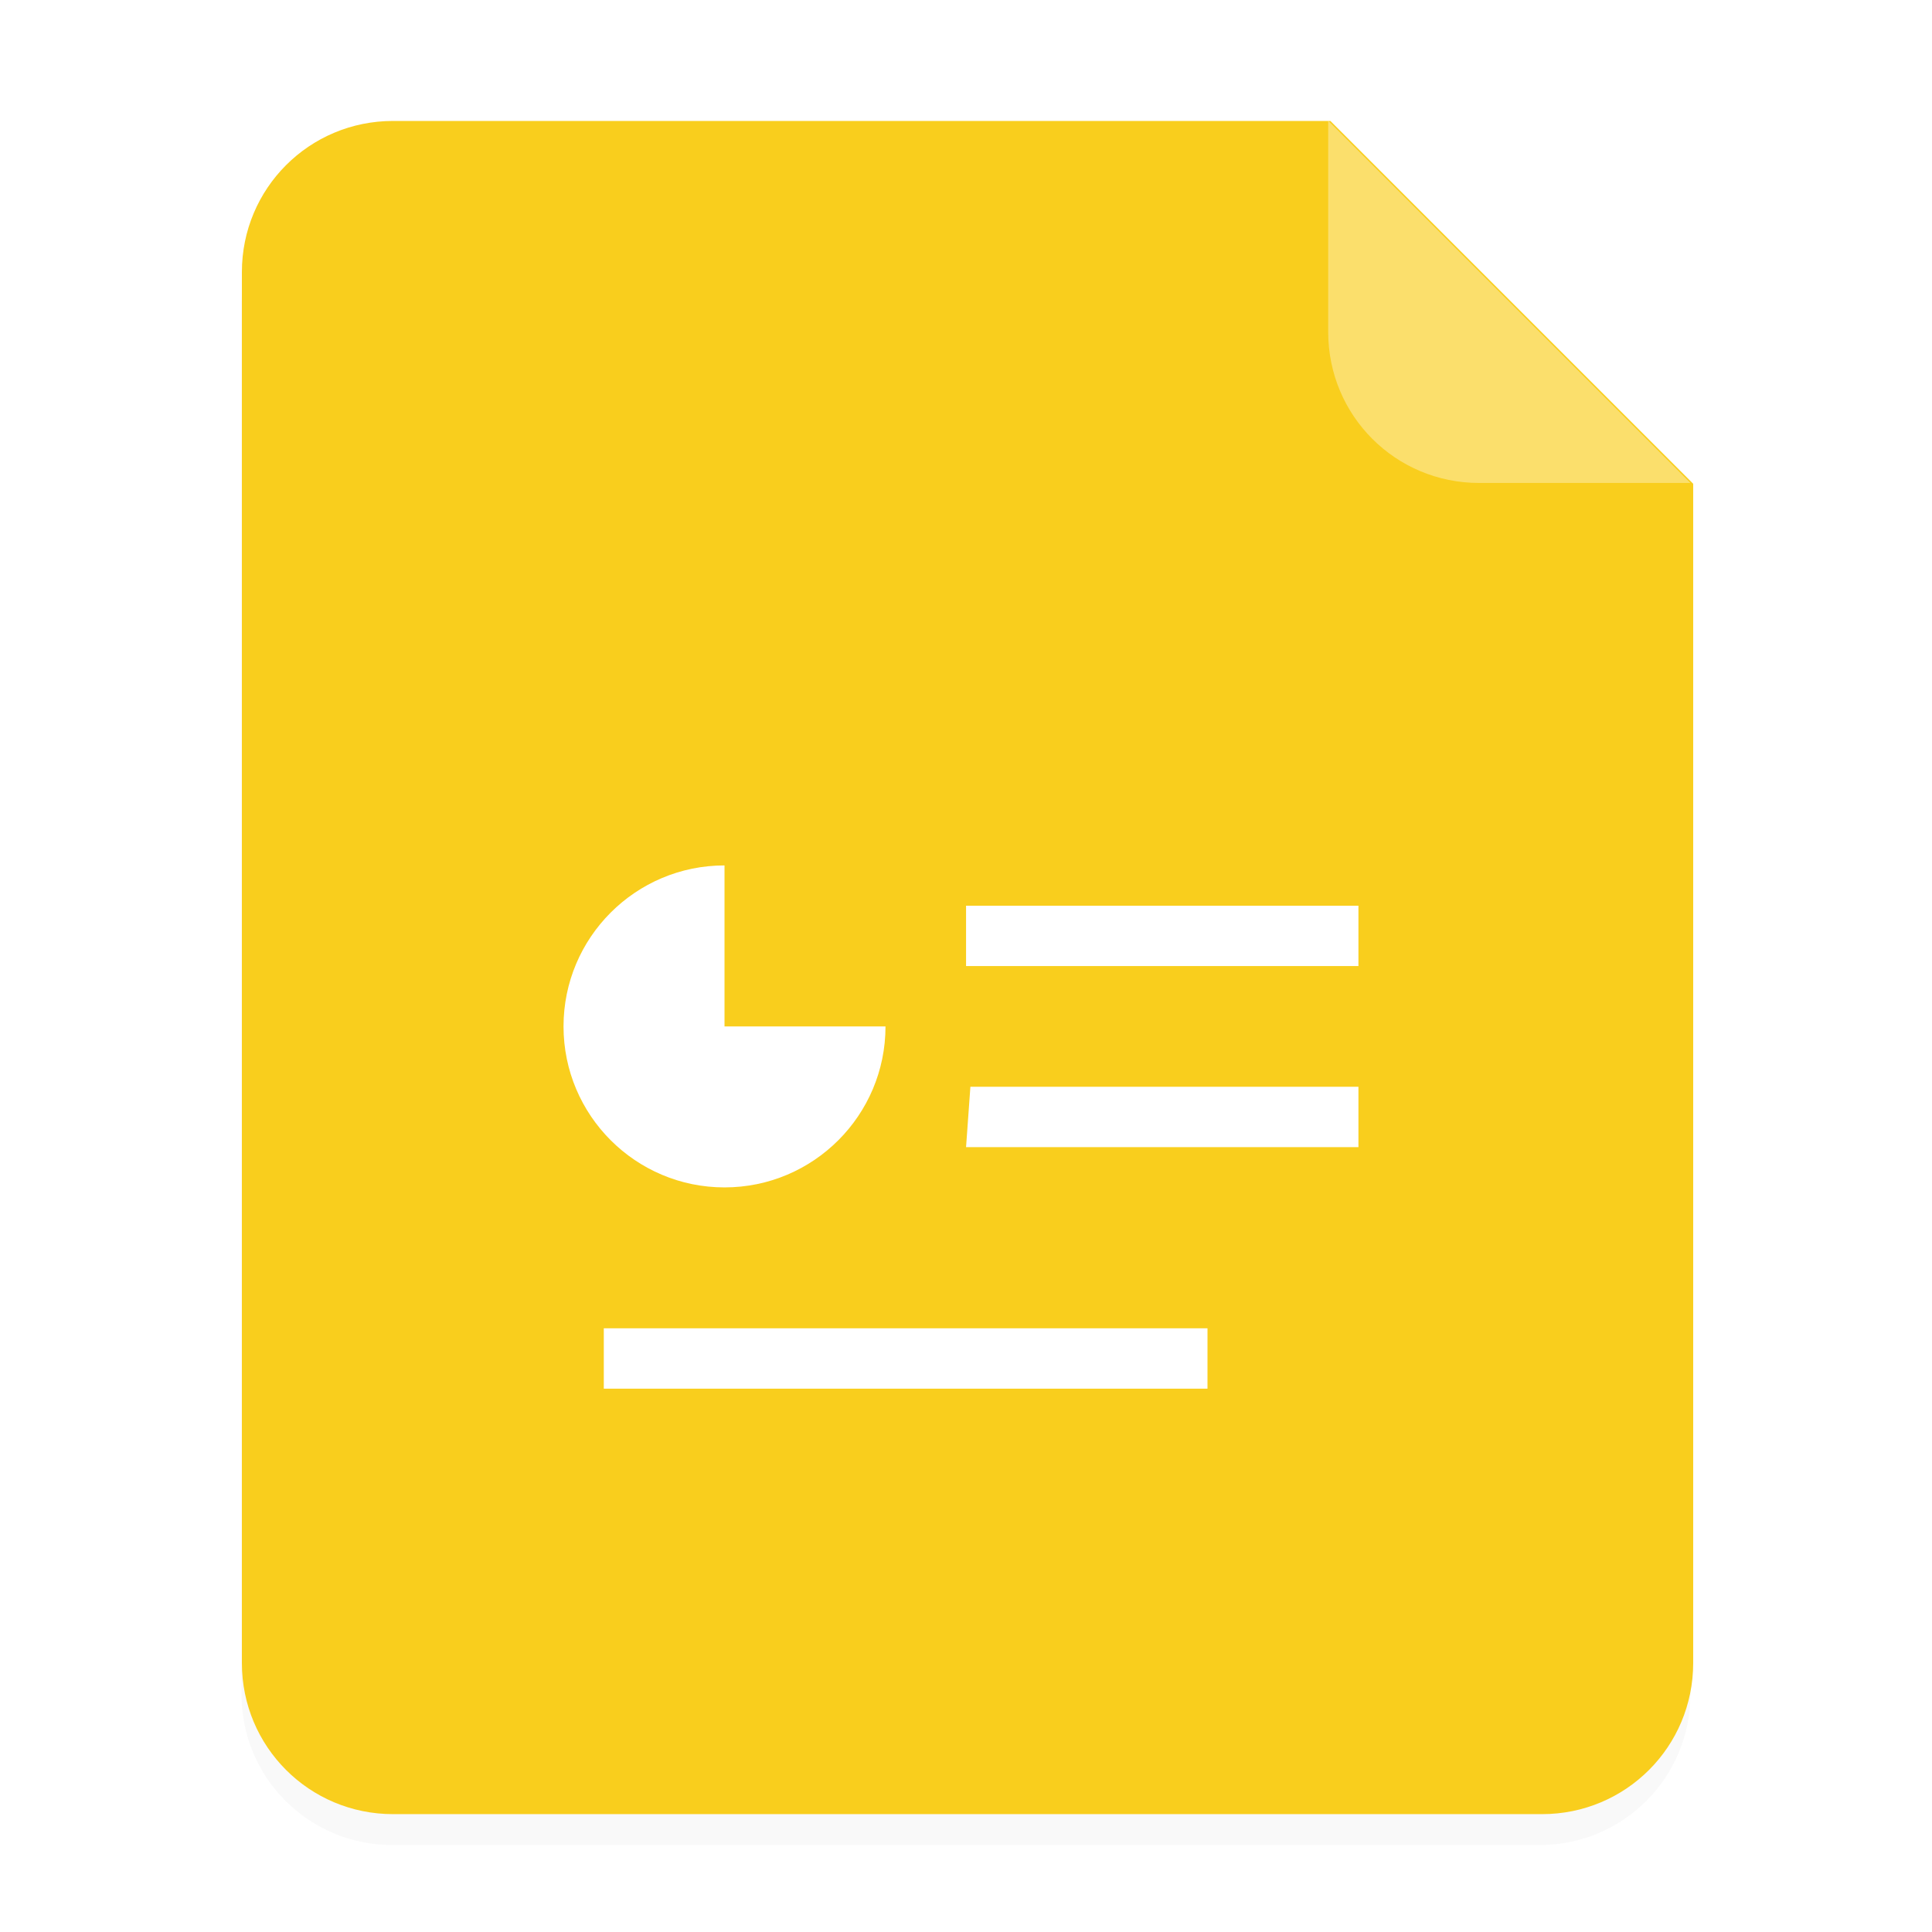 <svg width="64" height="64" version="1.1" viewBox="0 0 16.933 16.933" xmlns="http://www.w3.org/2000/svg">
 <defs>
  <filter id="a" x="-.039" y="-.033" width="1.078" height="1.067" color-interpolation-filters="sRGB">
   <feGaussianBlur stdDeviation="0.206"/>
  </filter>
 </defs>
 <path d="m3.439 1.354c-0.733 0-1.323 0.59-1.323 1.323v12.171c0 0.733 0.59 1.323 1.323 1.323h10.054c0.733 0 1.323-0.59 1.323-1.323v-10.319l-3.175-3.175z" filter="url(#a)" opacity=".15" stroke-width=".265" style="paint-order:stroke fill markers"/>
 <g fill-rule="evenodd">
  <path transform="scale(.265)" d="m13 4c-2.77 0-5 2.23-5 5v46c0 2.77 2.23 5 5 5h38c2.77 0 5-2.23 5-5v-39l-12-12h-31z" fill="#f9ce1d" style="paint-order:stroke fill markers"/>
  <path d="m14.816 4.233-3.175-3.175v1.852c0 0.733 0.59 1.323 1.323 1.323z" fill="#fff" opacity=".35" style="paint-order:stroke fill markers"/>
 </g>
 <path d="m6.35 7.585c-0.779 0-1.411 0.632-1.411 1.411 0 0.779 0.632 1.411 1.411 1.411 0.779 0 1.411-0.632 1.411-1.411h-1.411zm2.117 0.353v0.529h3.439v-0.529zm0.038 1.587-0.038 0.529h3.439v-0.529zm-3.213 2.117v0.529h5.291l1.34e-4 -0.529z" color="#000000" enable-background="new" fill="#fff" style="text-decoration-line:none;text-indent:0;text-transform:none"/>
</svg>

